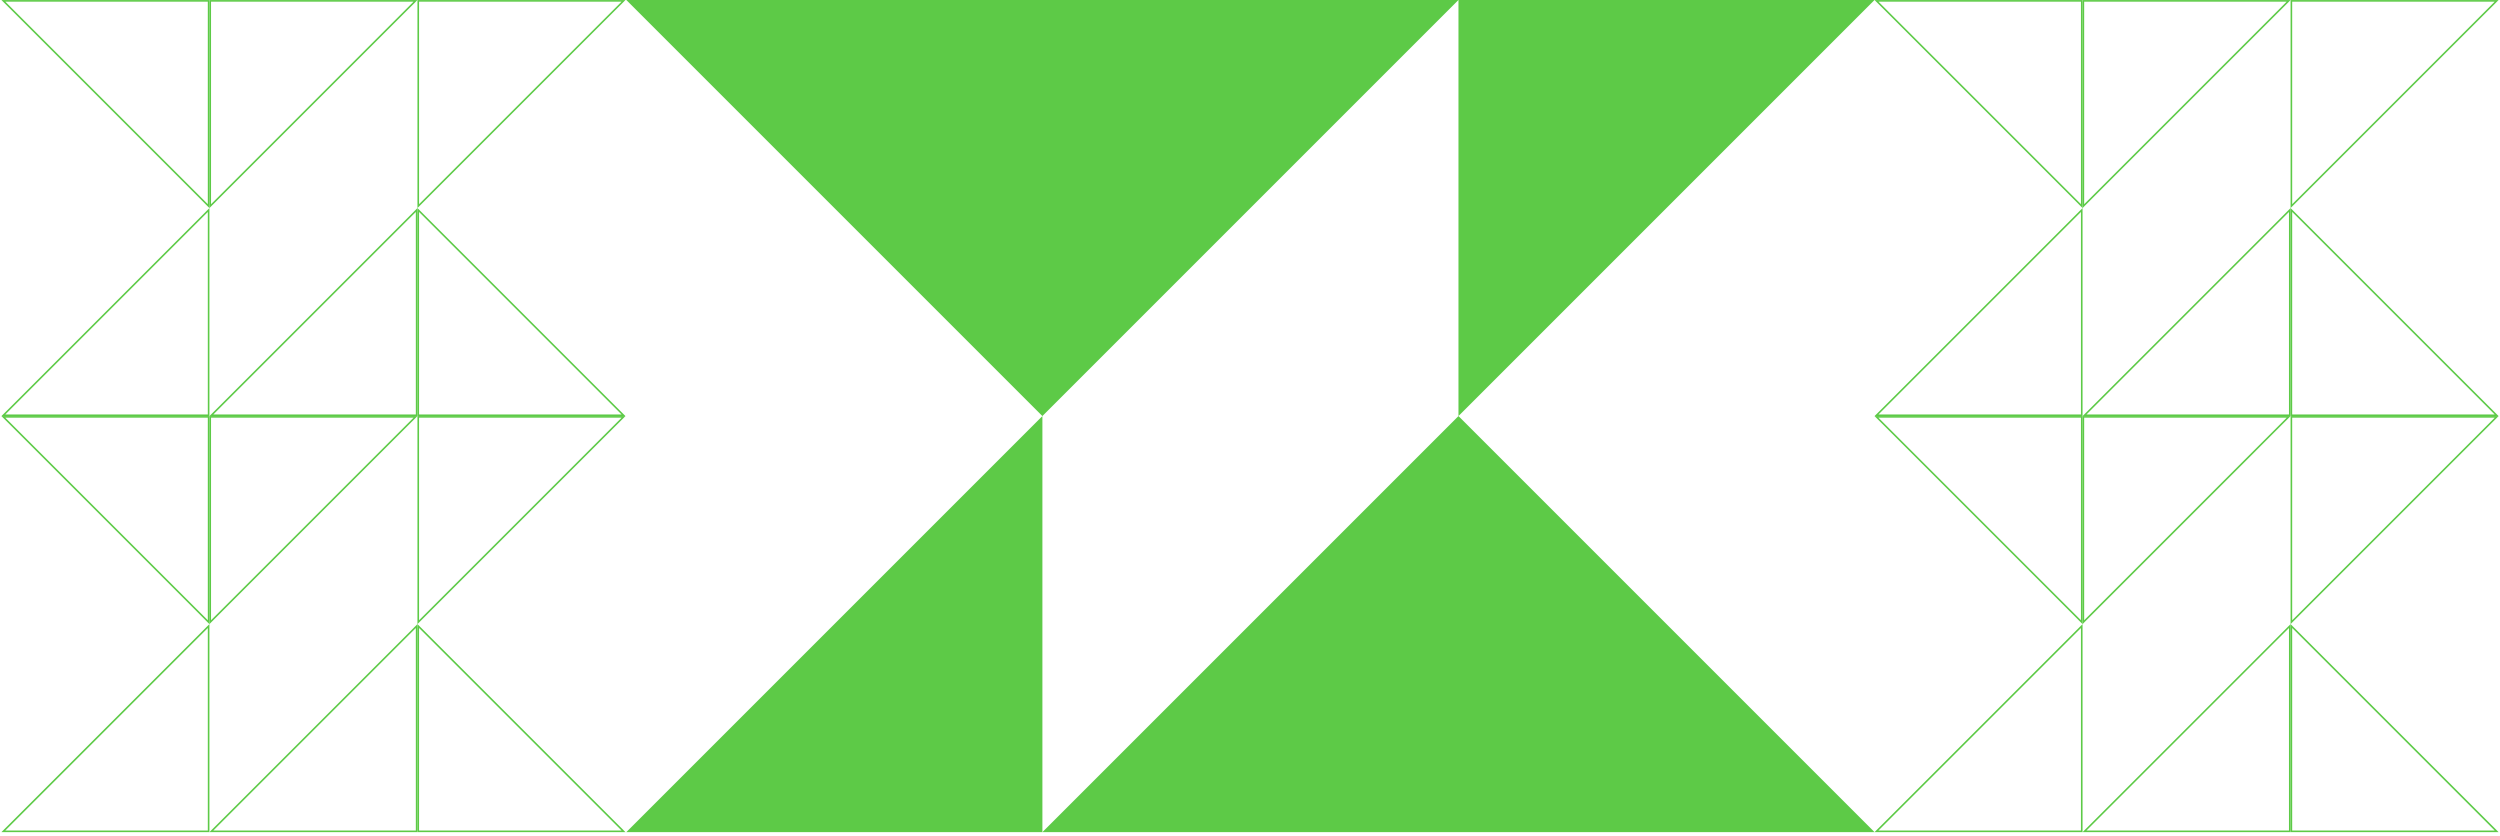 <svg width="670" height="224" viewBox="0 0 670 224" fill="none" xmlns="http://www.w3.org/2000/svg">
<path d="M557.909 111.296H502.896L557.909 56.282V111.296Z" stroke="#5DCA47" stroke-width="0.431"/>
<path d="M669.104 0.228L614.091 55.241V0.228H669.104Z" stroke="#5DCA47" stroke-width="0.431"/>
<path d="M613.354 0.228L558.341 55.241V0.228H613.354Z" stroke="#5DCA47" stroke-width="0.431"/>
<path d="M557.909 0.228V55.241L502.896 0.228H557.909Z" stroke="#5DCA47" stroke-width="0.431"/>
<path d="M613.659 111.296H558.646L613.659 56.282V111.296Z" stroke="#5DCA47" stroke-width="0.431"/>
<path d="M669.104 111.296H614.091V56.282L669.104 111.296Z" stroke="#5DCA47" stroke-width="0.431"/>
<path d="M557.909 222.796H502.896L557.909 167.782V222.796Z" stroke="#5DCA47" stroke-width="0.431"/>
<path d="M669.104 111.728L614.091 166.741V111.728H669.104Z" stroke="#5DCA47" stroke-width="0.431"/>
<path d="M613.354 111.728L558.341 166.741V111.728H613.354Z" stroke="#5DCA47" stroke-width="0.431"/>
<path d="M557.909 111.728V166.741L502.896 111.728H557.909Z" stroke="#5DCA47" stroke-width="0.431"/>
<path d="M613.659 222.796H558.646L613.659 167.782V222.796Z" stroke="#5DCA47" stroke-width="0.431"/>
<path d="M669.104 222.796H614.091V167.782L669.104 222.796Z" stroke="#5DCA47" stroke-width="0.431"/>
<path d="M55.909 111.296H0.896L55.909 56.282V111.296Z" stroke="#5DCA47" stroke-width="0.431"/>
<path d="M167.104 0.228L112.091 55.241V0.228H167.104Z" stroke="#5DCA47" stroke-width="0.431"/>
<path d="M111.354 0.228L56.341 55.241V0.228H111.354Z" stroke="#5DCA47" stroke-width="0.431"/>
<path d="M55.909 0.228V55.241L0.896 0.228H55.909Z" stroke="#5DCA47" stroke-width="0.431"/>
<path d="M111.659 111.296H56.645L111.659 56.282V111.296Z" stroke="#5DCA47" stroke-width="0.431"/>
<path d="M167.104 111.296H112.091V56.282L167.104 111.296Z" stroke="#5DCA47" stroke-width="0.431"/>
<path d="M55.909 222.796H0.896L55.909 167.782V222.796Z" stroke="#5DCA47" stroke-width="0.431"/>
<path d="M167.104 111.728L112.091 166.741V111.728H167.104Z" stroke="#5DCA47" stroke-width="0.431"/>
<path d="M111.354 111.728L56.341 166.741V111.728H111.354Z" stroke="#5DCA47" stroke-width="0.431"/>
<path d="M55.909 111.728V166.741L0.896 111.728H55.909Z" stroke="#5DCA47" stroke-width="0.431"/>
<path d="M111.659 222.796H56.645L111.659 167.782V222.796Z" stroke="#5DCA47" stroke-width="0.431"/>
<path d="M167.104 222.796H112.091V167.782L167.104 222.796Z" stroke="#5DCA47" stroke-width="0.431"/>
<path d="M279.363 111.506V223.012H167.857L279.363 111.506Z" fill="#5DCA47"/>
<path d="M390.869 111.506V0H502.375L390.869 111.506Z" fill="#5DCA47"/>
<path d="M279.363 111.506V111.507L167.857 0.001H279.363V0H390.869L279.363 111.506Z" fill="#5DCA47"/>
<path d="M502.375 223.012H279.363L390.869 111.506L502.375 223.012Z" fill="#5DCA47"/>
</svg>
